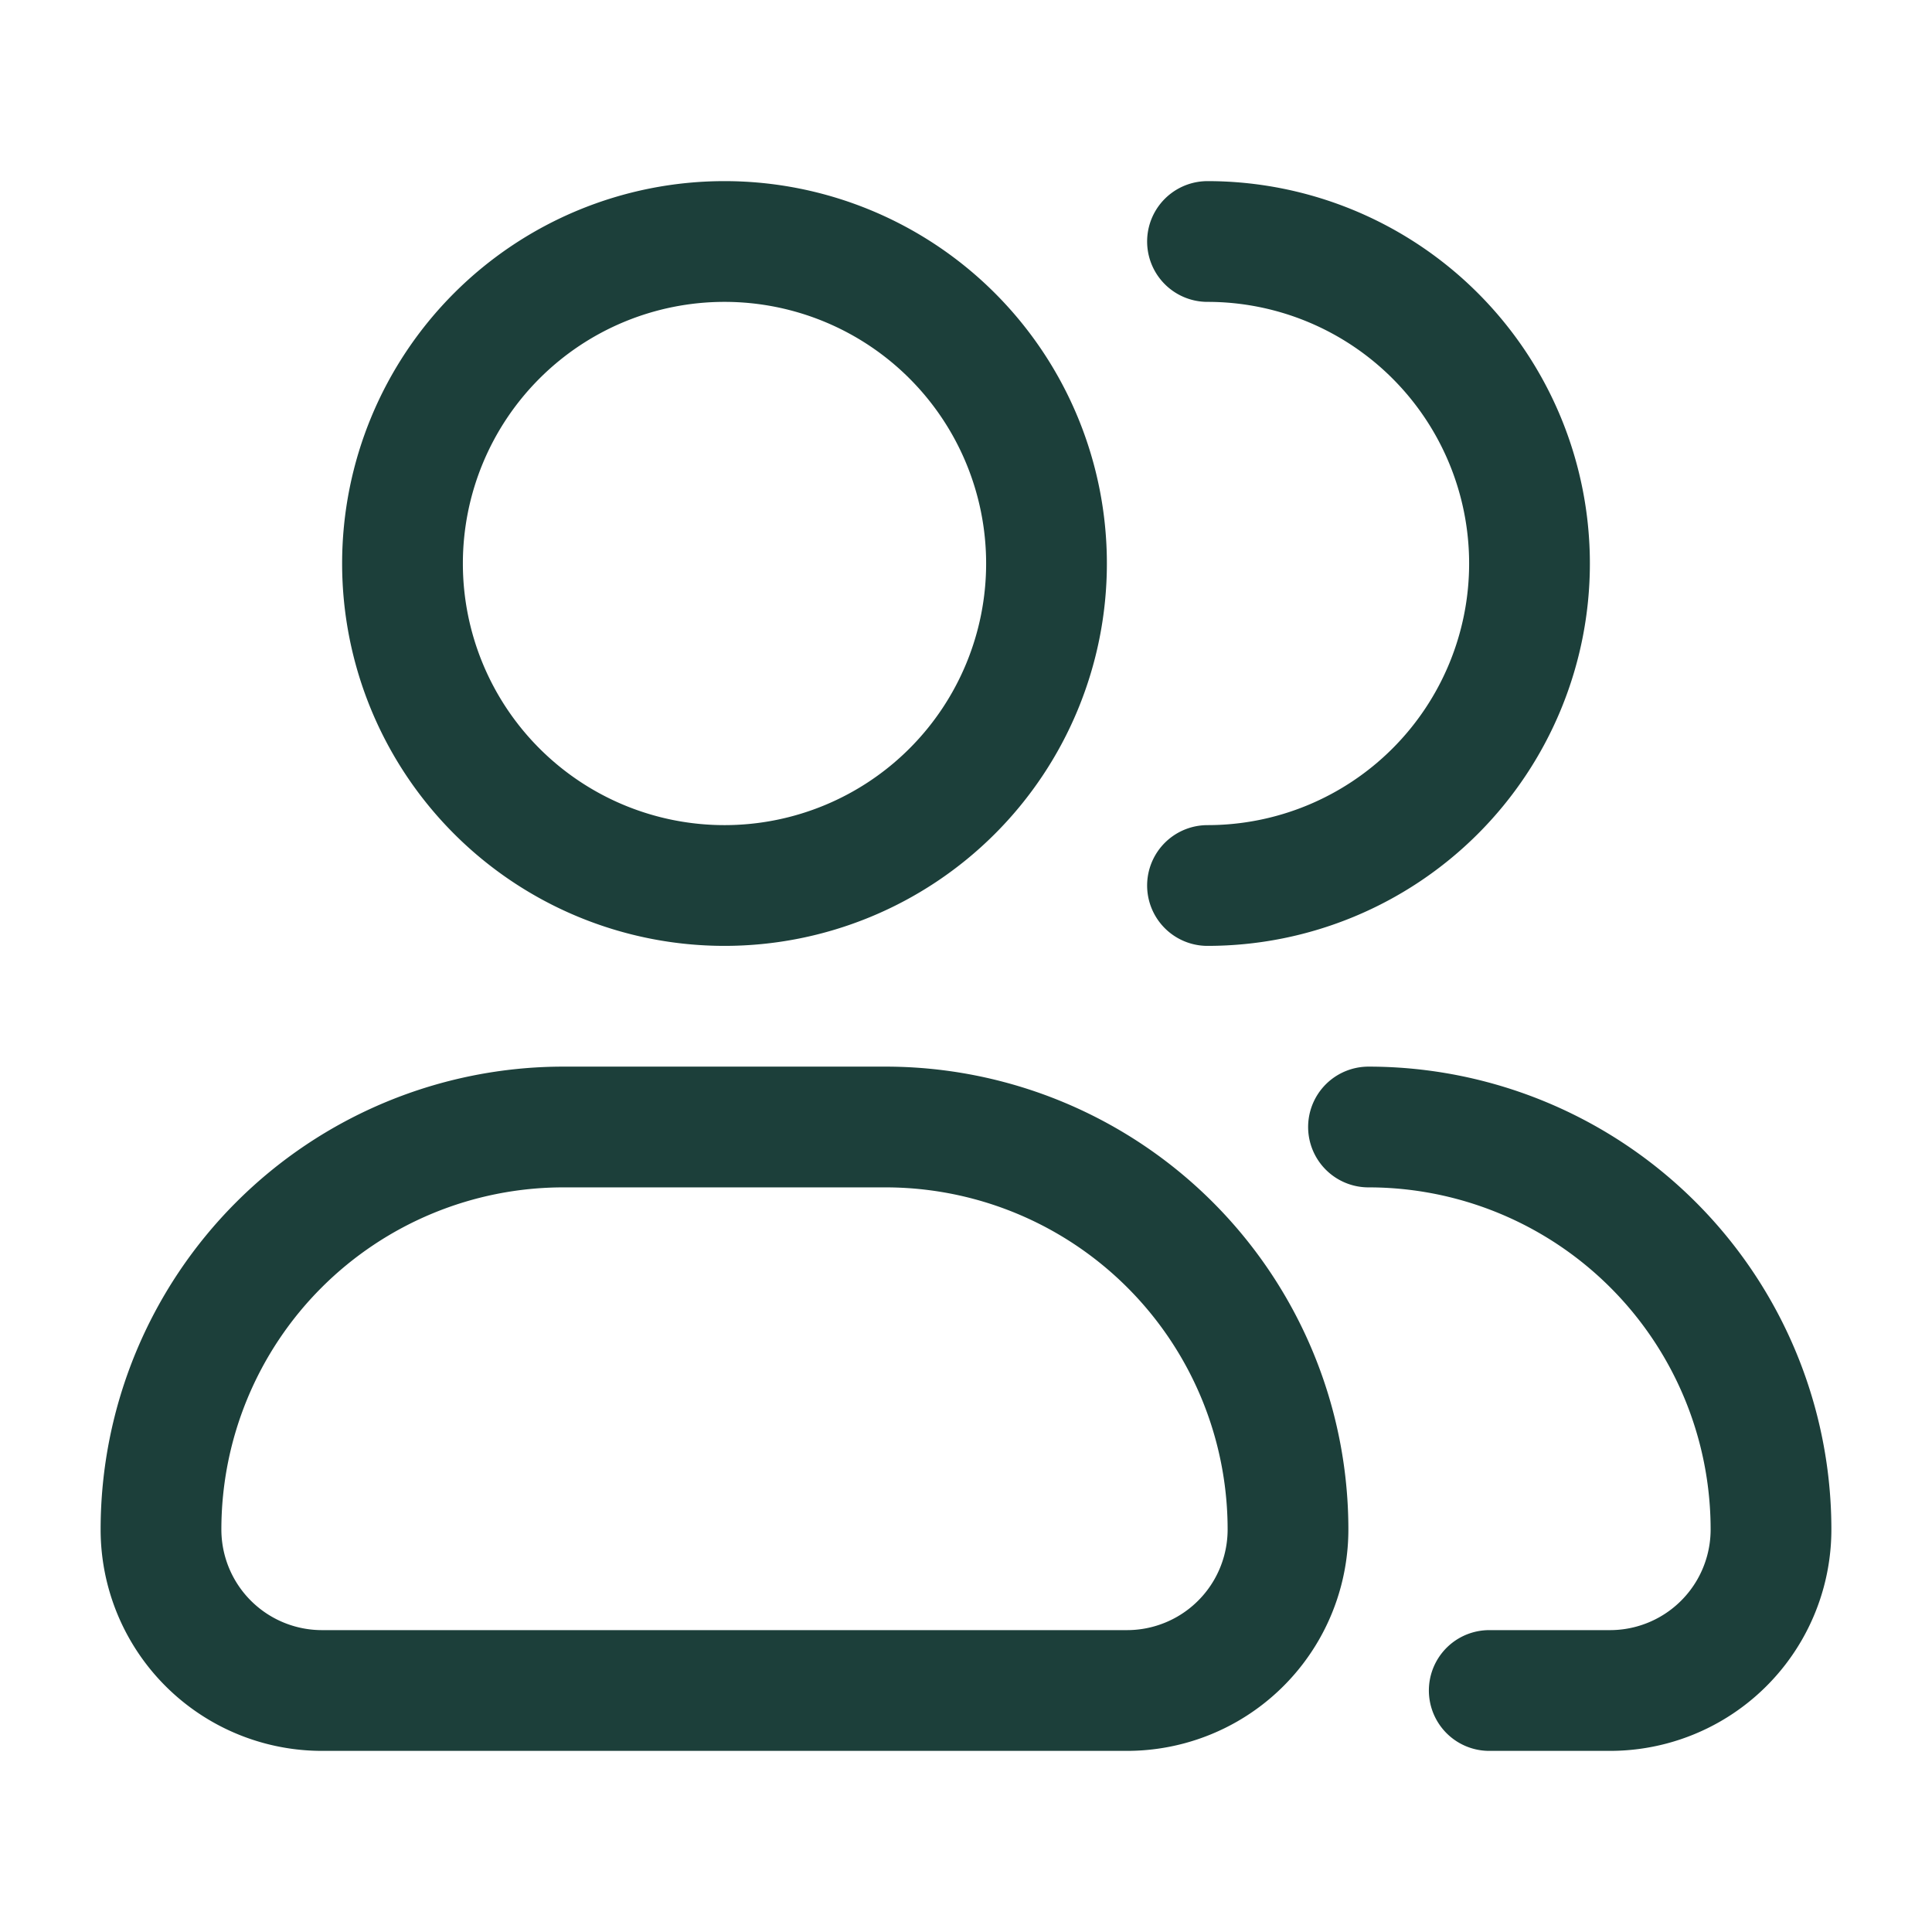 <svg xmlns="http://www.w3.org/2000/svg" width="1em" height="1em" viewBox="0 0 24 24">
	<path fill="none" stroke="#1C3F3A" stroke-linecap="round" stroke-linejoin="round" stroke-width="1.5" d="M13 7a4 4 0 1 1-8 0a4 4 0 0 1 8 0m2 4a4 4 0 0 0 0-8m-4 11H7a5 5 0 0 0-5 5a2 2 0 0 0 2 2h10a2 2 0 0 0 2-2a5 5 0 0 0-5-5m6 0a5 5 0 0 1 5 5a2 2 0 0 1-2 2h-1.5" color="#1C3F3A" />
</svg>